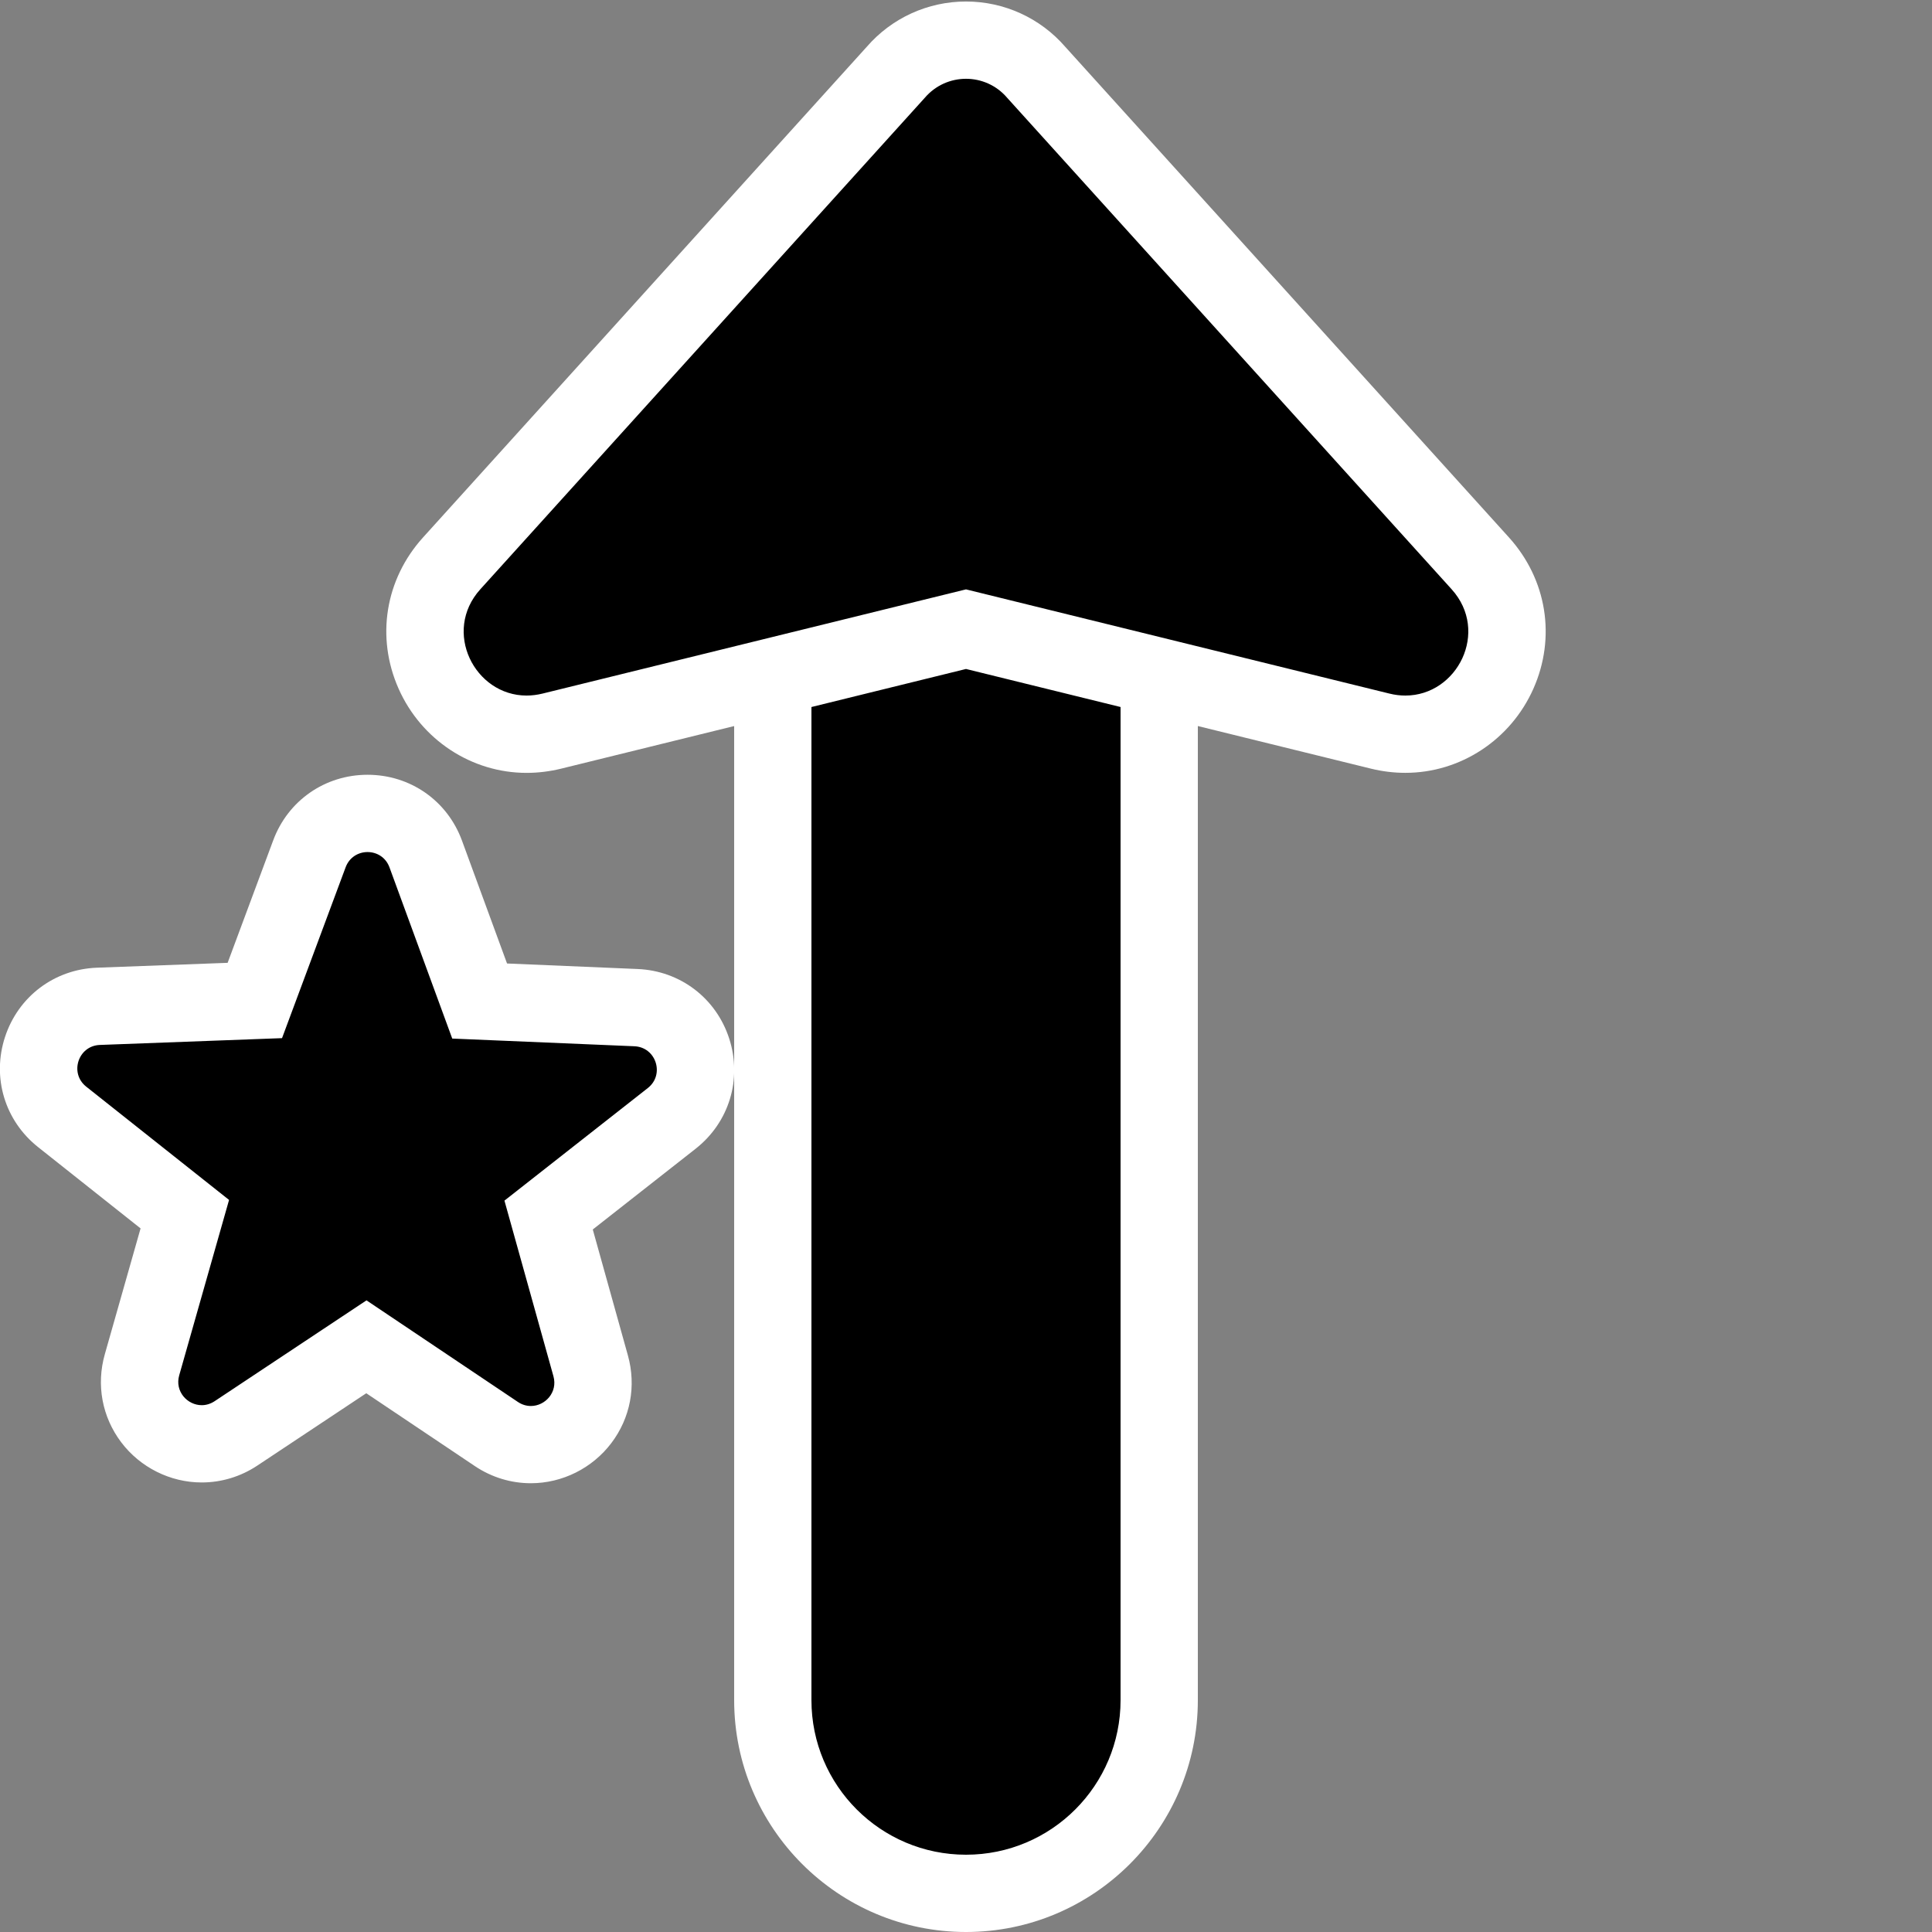 <?xml version="1.0" encoding="utf-8"?>
<!-- Generator: Adobe Illustrator 26.3.1, SVG Export Plug-In . SVG Version: 6.00 Build 0)  -->
<svg version="1.2" baseProfile="tiny" id="Layer_1" xmlns="http://www.w3.org/2000/svg" xmlns:xlink="http://www.w3.org/1999/xlink"
	 x="0px" y="0px" viewBox="0 0 50 50" overflow="visible" xml:space="preserve">
<rect x="0" y="0" width="50" height="50" fill="#808080" stroke="none"/>
<g>
	<path d="M25,49c-2.757,0-5-2.243-5-5V13h10v31C30,46.757,27.757,49,25,49z"/>
	<path fill="#FFFFFF" d="M29,14v30c0,2.209-1.791,4-4,4s-4-1.791-4-4V14H29 M31,12h-2h-8h-2v2v30
		c0,3.308,2.692,6,6,6s6-2.692,6-6V14V12L31,12z"/>
</g>
<g>
	<path d="M36.371,19.001c-0.217-0-0.437-0.027-0.654-0.081L25,16.283L14.283,18.92
		c-0.217,0.053-0.437,0.081-0.654,0.081c-1.03,0-1.971-0.622-2.398-1.583
		c-0.428-0.964-0.252-2.051,0.459-2.838L23.19,1.863C23.626,1.348,24.293,1.04,25,1.04
		s1.374,0.309,1.831,0.847L38.31,14.579c0.712,0.788,0.888,1.875,0.46,2.839
		C38.343,18.379,37.401,19.001,36.371,19.001L36.371,19.001z"/>
	<path fill="#FFFFFF" d="M25,2.039c0.394,0,0.788,0.165,1.068,0.495l11.5,12.716
		c0.989,1.094,0.148,2.751-1.197,2.751c-0.134,0-0.273-0.016-0.416-0.052L25,15.253
		l-10.956,2.696c-0.143,0.035-0.282,0.052-0.416,0.052c-1.344,0-2.185-1.657-1.197-2.751
		l11.5-12.716C24.212,2.204,24.606,2.039,25,2.039 M25,0.039
		c-0.988,0-1.922,0.427-2.568,1.172L10.948,13.909c-0.98,1.084-1.223,2.584-0.632,3.915
		c0.587,1.323,1.887,2.178,3.312,2.178c0.298,0,0.598-0.037,0.893-0.109L25,17.313l10.478,2.579
		c0.295,0.073,0.596,0.109,0.894,0.109c1.425,0,2.725-0.855,3.312-2.177
		c0.591-1.33,0.348-2.83-0.632-3.915L27.568,1.211C26.922,0.466,25.988,0.039,25,0.039
		L25,0.039z"/>
</g>
<g>
	<path d="M13.739,37.387c-0.316,0-0.625-0.095-0.892-0.273l-3.365-2.259l-3.375,2.241
		c-0.267,0.177-0.573,0.271-0.887,0.271c-0.5,0-0.981-0.241-1.286-0.644
		c-0.304-0.402-0.398-0.913-0.26-1.402l1.107-3.897l-3.174-2.518
		c-0.533-0.423-0.74-1.112-0.528-1.759c0.212-0.646,0.787-1.078,1.466-1.103l4.048-0.151
		l1.414-3.797c0.236-0.634,0.826-1.045,1.504-1.045c0.681,0,1.273,0.413,1.507,1.053
		l1.395,3.803l4.047,0.171c0.678,0.028,1.251,0.464,1.46,1.11
		c0.208,0.646-0.001,1.336-0.536,1.756l-3.187,2.501l1.088,3.903
		c0.136,0.488,0.04,0.997-0.264,1.397C14.719,37.147,14.238,37.387,13.739,37.387z"/>
	<path fill="#FFFFFF" d="M9.512,22.051c0.236,0,0.471,0.132,0.568,0.397l1.624,4.43l4.714,0.199
		c0.562,0.024,0.79,0.734,0.348,1.081l-3.711,2.914l1.268,4.545
		c0.116,0.416-0.214,0.77-0.584,0.77c-0.112,0-0.228-0.032-0.336-0.105l-3.918-2.629
		l-3.931,2.61c-0.108,0.071-0.222,0.103-0.333,0.103c-0.372,0-0.702-0.357-0.583-0.773
		l1.29-4.539l-3.697-2.932c-0.44-0.349-0.208-1.058,0.353-1.079l4.715-0.176l1.646-4.422
		C9.043,22.182,9.278,22.051,9.512,22.051 M9.512,20.051c-1.1,0-2.058,0.666-2.441,1.696
		l-1.18,3.171L2.509,25.044c-1.102,0.041-2.035,0.745-2.379,1.792
		c-0.343,1.048-0.007,2.167,0.857,2.852l2.651,2.103l-0.925,3.255
		c-0.226,0.794-0.071,1.624,0.423,2.279c0.492,0.652,1.271,1.041,2.084,1.041
		c0.511,0,1.009-0.151,1.44-0.437l2.819-1.872l2.81,1.885
		c0.433,0.291,0.935,0.444,1.45,0.444c0.81,0,1.588-0.387,2.08-1.036
		c0.495-0.651,0.652-1.479,0.431-2.272l-0.909-3.259l2.661-2.089
		c0.867-0.681,1.209-1.799,0.871-2.848c-0.338-1.049-1.268-1.757-2.37-1.804l-3.381-0.143
		l-1.165-3.177C11.578,20.721,10.618,20.051,9.512,20.051L9.512,20.051z"/>
</g>
</svg>
